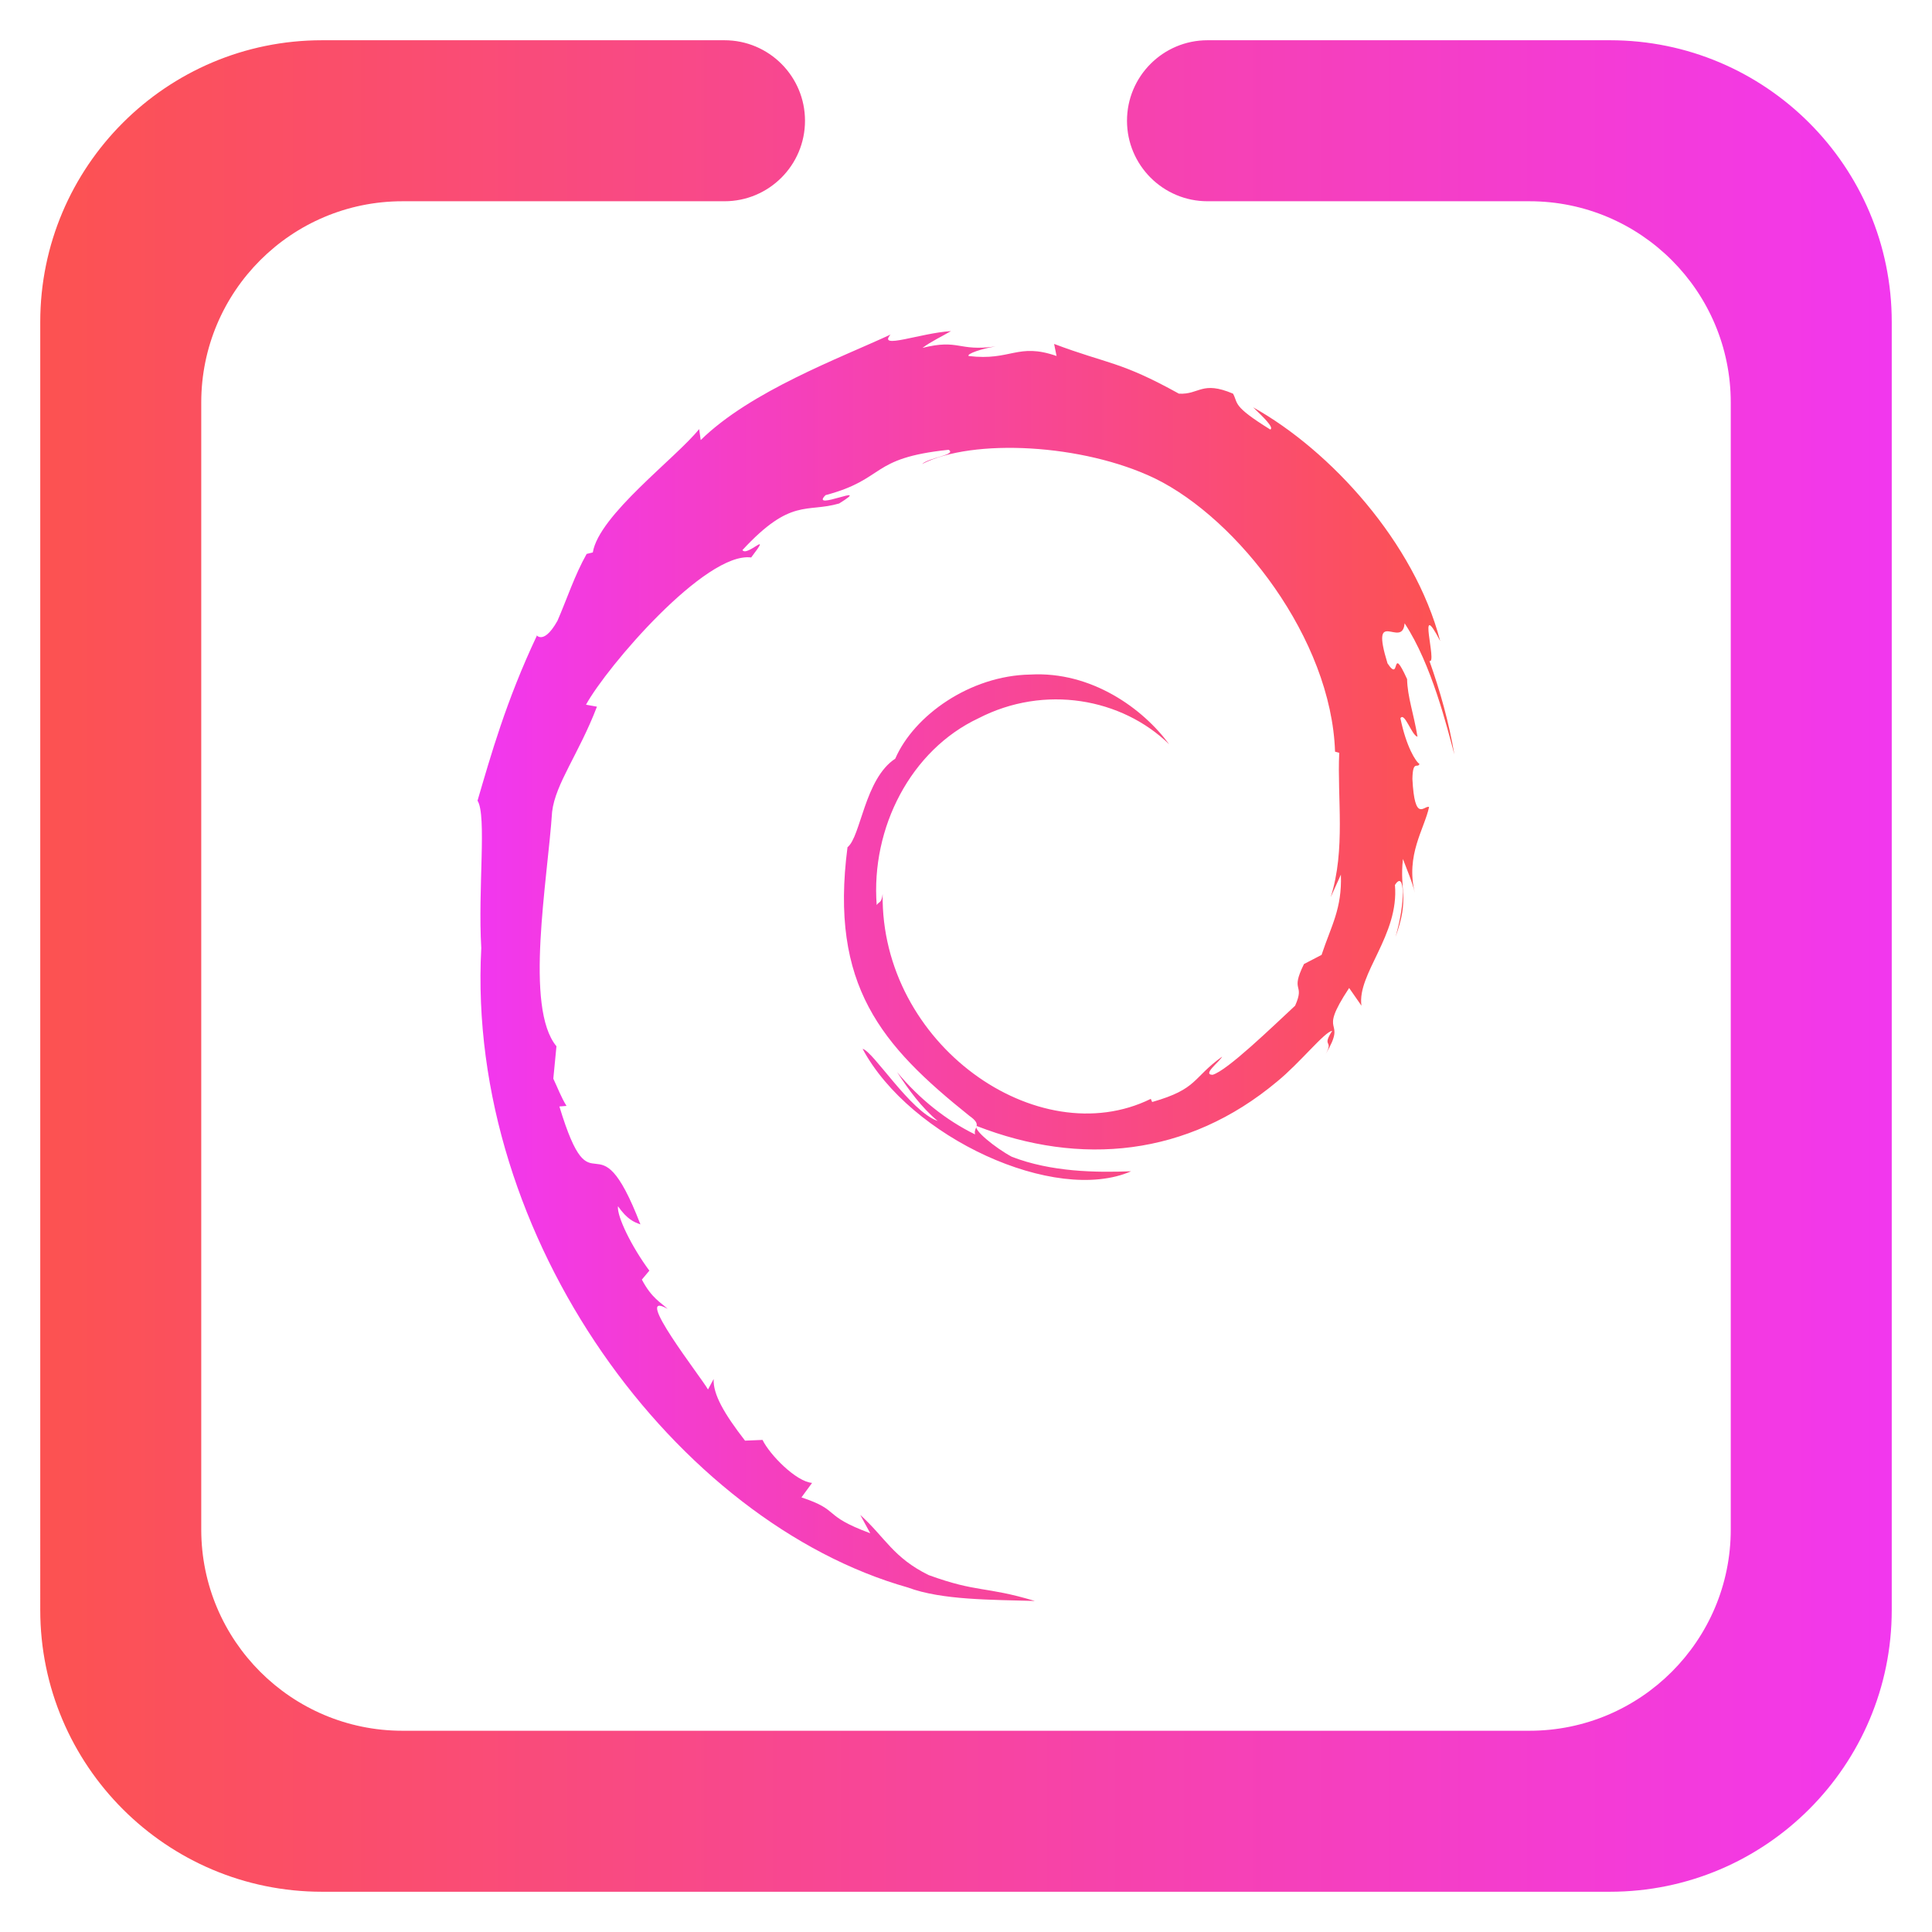 <?xml version="1.0" encoding="UTF-8" standalone="no"?>
<svg
   xmlns:dc="http://purl.org/dc/elements/1.1/"
   xmlns:cc="http://creativecommons.org/ns#"
   xmlns:rdf="http://www.w3.org/1999/02/22-rdf-syntax-ns#"
   xmlns:svg="http://www.w3.org/2000/svg"
   xmlns="http://www.w3.org/2000/svg"
   xmlns:xlink="http://www.w3.org/1999/xlink"
   xmlns:sodipodi="http://sodipodi.sourceforge.net/DTD/sodipodi-0.dtd"
   xmlns:inkscape="http://www.inkscape.org/namespaces/inkscape"
   style="isolation:isolate"
   viewBox="0 0 48 48"
   width="48"
   height="48"
   version="1.1"
   id="svg30"
   sodipodi:docname="deb.svg"
   inkscape:version="1.0.2 (e86c870879, 2021-01-15)">
  <sodipodi:namedview
     pagecolor="#FFFFFF"
     bordercolor="#FFFFFF"
     borderopacity="1"
     objecttolerance="10"
     gridtolerance="10"
     guidetolerance="10"
     inkscape:pageopacity="0"
     inkscape:pageshadow="2"
     inkscape:window-width="1268"
     inkscape:window-height="1394"
     id="namedview32"
     showgrid="false"
     inkscape:zoom="4.0833333"
     inkscape:cx="105.31425"
     inkscape:cy="-25.027859"
     inkscape:window-x="1284"
     inkscape:window-y="38"
     inkscape:window-maximized="0"
     inkscape:current-layer="svg30"
     inkscape:document-rotation="0" />
  <linearGradient
     id="_lgradient_32"
     x1="0"
     y1="0.5"
     x2="1"
     y2="0.5"
     gradientTransform="matrix(-46,0,0,-46,47,47)"
     gradientUnits="userSpaceOnUse"
     xlink:href="#linearGradient1423">
    <stop
       offset="0%"
       stop-opacity="1"
       style="stop-color:#FFFFFF;stop-opacity:1"
       id="stop2" />
    <stop
       offset="97.826%"
       stop-opacity="1"
       style="stop-color:#FFFFFF;stop-opacity:1"
       id="stop4" />
  </linearGradient>
  <path
     d="M 30,5 V 5 C 28.896,5 28,4.104 28,3 v 0 c 0,-1.104 0.896,-2 2,-2 v 0 h 10 c 3.863,0 7,3.137 7,7 v 32 c 0,3.863 -3.137,7 -7,7 H 8 c -3.863,0 -7,-3.137 -7,-7 V 8 c 0,-3.863 3.137,-7 7,-7 H 18 v 0 c 1.104,0 2,0.896 2,2 v 0 c 0,1.104 -0.896,2 -2,2 V 5 H 10 c -2.76,0 -5,2.24 -5,5 v 28 c 0,2.76 2.24,5 5,5 H 38 c 2.76,0 5,-2.24 5,-5 V 10 C 43,7.24 40.76,5 38,5 Z"
     fill="url(#_lgradient_32)"
     id="path7-2"
     style="isolation:isolate;fill:url(#linearGradient904);fill-opacity:1" />
  <defs
     id="defs14">
    <linearGradient
       id="linearGradient1431"
       x1="0"
       y1="0.5"
       x2="1"
       y2="0.5">
      <stop
         offset="0%"
         style="stop-color:#FFFFFF;stop-opacity:1"
         id="stop1427" />
      <stop
         offset="97.826%"
         style="stop-color:#FFFFFF;stop-opacity:1"
         id="stop1429" />
    </linearGradient>
    <linearGradient
       id="linearGradient1423"
       x1="0"
       y1="0.5"
       x2="1"
       y2="0.5">
      <stop
         offset="0%"
         style="stop-color:#FFFFFF;stop-opacity:1"
         id="stop1419" />
      <stop
         offset="97.826%"
         style="stop-color:#FFFFFF"
         id="stop1421" />
    </linearGradient>
    <linearGradient
       id="_lgradient_33"
       x1="0"
       y1="0.5"
       x2="1"
       y2="0.5"
       gradientUnits="objectBoundingBox"
       spreadMethod="pad">
      <stop
         offset="0%"
         style="stop-color:#FFFFFF"
         id="stop9" />
      <stop
         offset="97.826%"
         style="stop-color:#FFFFFF"
         id="stop11" />
    </linearGradient>
    <linearGradient
       id="_lgradient_22"
       x1="0"
       y1="0.5"
       x2="1"
       y2="0.5"
       gradientTransform="matrix(45.333,0,0,58.935,8.925,-114.201)"
       gradientUnits="userSpaceOnUse">
      <stop
         offset="0%"
         stop-opacity="1"
         style="stop-color:rgb(242,55,239)"
         id="stop2-3" />
      <stop
         offset="98.696%"
         stop-opacity="1"
         style="stop-color:rgb(252,82,82)"
         id="stop4-6" />
    </linearGradient>
    <linearGradient
       id="linearGradient900"
       x1="0"
       y1="0.5"
       x2="1"
       y2="0.5"
       gradientTransform="matrix(-46,0,0,-46,47,47)"
       gradientUnits="userSpaceOnUse"
       xlink:href="#linearGradient1423">
      <stop
         offset="0%"
         stop-opacity="1"
         style="stop-color:#FFFFFF;stop-opacity:1"
         id="stop2-5" />
      <stop
         offset="97.826%"
         stop-opacity="1"
         style="stop-color:#FFFFFF;stop-opacity:1"
         id="stop4-3" />
    </linearGradient>
    <linearGradient
       inkscape:collect="always"
       xlink:href="#_lgradient_22"
       id="linearGradient904"
       gradientUnits="userSpaceOnUse"
       gradientTransform="matrix(-46,0,0,-46,47,47)"
       x1="0"
       y1="0.5"
       x2="1"
       y2="0.5" />
    <linearGradient
       inkscape:collect="always"
       xlink:href="#_lgradient_22"
       id="linearGradient907"
       gradientUnits="userSpaceOnUse"
       gradientTransform="matrix(24.268,0,0,31.549,11.866,8.226)"
       x1="0"
       y1="0.5"
       x2="1"
       y2="0.5" />
  </defs>
  <clipPath
     id="_clipPath_fogIZqJTQx9B4msy0nvwBFTdjbriuCmw">
    <path
       d="M 24 6 L 24 6 C 24.828 6 25.5 6.896 25.5 8 L 25.5 20 L 22.5 20 L 22.5 8 C 22.5 6.896 23.172 6 24 6 Z"
       style="stroke:none;fill:url(#_lgradient_33);stroke-miterlimit:10;"
       id="path18" />
  </clipPath>
  <g
     clip-path="url(#_clipPath_fogIZqJTQx9B4msy0nvwBFTdjbriuCmw)"
     id="g21" />
  <linearGradient
     id="_lgradient_34"
     x1="0"
     y1="0.5"
     x2="1"
     y2="0.5"
     gradientTransform="matrix(8,0,0,14,20,18)"
     gradientUnits="userSpaceOnUse">
    <stop
       offset="0%"
       stop-opacity="1"
       style="stop-color:#FFFFFF;stop-opacity:1"
       id="stop23" />
    <stop
       offset="97.826%"
       stop-opacity="1"
       style="stop-color:#FFFFFF;stop-opacity:1"
       id="stop25" />
  </linearGradient>
  <path
     d="m 33.314,21.728 c 0.03,0.852 -0.238,1.265 -0.48,1.996 l -0.437,0.227 c -0.356,0.724 0.036,0.46 -0.22,1.035 -0.557,0.517 -1.689,1.617 -2.051,1.717 -0.265,-0.006 0.179,-0.326 0.237,-0.451 -0.745,0.534 -0.598,0.802 -1.738,1.127 l -0.034,-0.078 c -2.81,1.381 -6.714,-1.355 -6.662,-5.089 -0.03,0.237 -0.086,0.178 -0.148,0.273 -0.145,-1.921 0.849,-3.85 2.527,-4.639 1.641,-0.847 3.564,-0.5 4.739,0.645 -0.645,-0.883 -1.93,-1.819 -3.452,-1.732 -1.492,0.025 -2.887,1.015 -3.353,2.09 -0.764,0.502 -0.853,1.937 -1.186,2.2 -0.448,3.439 0.843,4.924 3.026,6.672 0.343,0.241 0.096,0.278 0.143,0.463 -0.726,-0.355 -1.39,-0.89 -1.936,-1.546 0.29,0.443 0.602,0.874 1.007,1.212 -0.684,-0.241 -1.599,-1.731 -1.865,-1.792 1.179,2.205 4.784,3.867 6.672,3.042 -0.874,0.034 -1.984,0.019 -2.964,-0.36 -0.413,-0.221 -0.973,-0.679 -0.873,-0.765 2.576,1.004 5.237,0.76 7.465,-1.106 0.567,-0.462 1.187,-1.246 1.366,-1.257 -0.27,0.424 0.046,0.204 -0.161,0.577 0.564,-0.951 -0.246,-0.388 0.583,-1.643 l 0.306,0.44 c -0.114,-0.791 0.94,-1.75 0.832,-2.999 0.242,-0.382 0.27,0.412 0.014,1.29 0.356,-0.975 0.094,-1.132 0.185,-1.936 0.099,0.271 0.229,0.557 0.295,0.843 -0.232,-0.942 0.237,-1.587 0.354,-2.134 -0.116,-0.053 -0.358,0.416 -0.414,-0.697 0.009,-0.483 0.129,-0.253 0.176,-0.373 -0.091,-0.054 -0.329,-0.425 -0.474,-1.136 0.104,-0.168 0.281,0.433 0.424,0.458 -0.092,-0.565 -0.251,-0.996 -0.258,-1.43 -0.418,-0.913 -0.148,0.122 -0.487,-0.392 -0.445,-1.45 0.37,-0.337 0.425,-0.995 0.674,1.02 1.059,2.602 1.236,3.258 -0.135,-0.799 -0.353,-1.573 -0.619,-2.322 0.206,0.091 -0.33,-1.643 0.267,-0.495 -0.637,-2.447 -2.725,-4.734 -4.647,-5.806 0.235,0.225 0.531,0.507 0.425,0.551 -0.956,-0.594 -0.788,-0.64 -0.925,-0.891 -0.778,-0.33 -0.83,0.027 -1.344,5.3e-4 -1.467,-0.813 -1.75,-0.727 -3.101,-1.236 l 0.061,0.3 c -0.971,-0.338 -1.132,0.128 -2.183,5.4e-4 -0.064,-0.051 0.337,-0.188 0.667,-0.238 -0.94,0.13 -0.896,-0.193 -1.816,0.036 0.227,-0.166 0.467,-0.276 0.709,-0.417 -0.767,0.049 -1.83,0.465 -1.502,0.086 -1.25,0.582 -3.47,1.4 -4.716,2.621 l -0.039,-0.273 c -0.571,0.715 -2.49,2.137 -2.642,3.065 l -0.153,0.037 c -0.297,0.525 -0.49,1.121 -0.725,1.661 -0.388,0.692 -0.569,0.266 -0.514,0.375 -0.764,1.619 -1.144,2.978 -1.472,4.094 0.233,0.365 0.006,2.196 0.093,3.661 -0.383,7.239 4.864,14.266 10.6,15.888 0.841,0.315 2.091,0.303 3.154,0.334 -1.254,-0.375 -1.416,-0.198 -2.639,-0.643 -0.881,-0.434 -1.075,-0.929 -1.699,-1.495 l 0.248,0.456 c -1.225,-0.454 -0.712,-0.56 -1.709,-0.891 l 0.264,-0.36 c -0.397,-0.031 -1.051,-0.698 -1.231,-1.068 l -0.435,0.018 c -0.521,-0.672 -0.799,-1.156 -0.779,-1.532 l -0.141,0.261 C 17.434,34.235 15.673,31.997 16.587,32.519 16.417,32.357 16.191,32.255 15.947,31.791 l 0.186,-0.222 c -0.438,-0.59 -0.809,-1.348 -0.78,-1.6 0.234,0.33 0.397,0.393 0.558,0.45 -1.11,-2.876 -1.173,-0.158 -2.013,-2.929 l 0.177,-0.014 C 13.94,27.26 13.856,27.028 13.747,26.799 l 0.078,-0.805 c -0.799,-0.963 -0.223,-4.102 -0.108,-5.824 0.081,-0.699 0.667,-1.445 1.114,-2.613 l -0.272,-0.049 c 0.52,-0.947 2.969,-3.805 4.104,-3.658 0.55,-0.721 -0.109,-0.003 -0.217,-0.184 1.208,-1.305 1.587,-0.921 2.402,-1.157 0.878,-0.544 -0.754,0.213 -0.338,-0.207 1.519,-0.405 1.076,-0.921 3.058,-1.127 0.209,0.124 -0.485,0.192 -0.659,0.353 1.265,-0.647 4.004,-0.5 5.784,0.358 2.064,1.008 4.384,3.986 4.476,6.789 l 0.104,0.029 c -0.053,1.114 0.163,2.403 -0.212,3.586 l 0.253,-0.56"
     fill="url(#_lgradient_22)"
     id="path7-7"
     style="isolation:isolate;fill:url(#linearGradient907);stroke-width:0.714" />
</svg>
